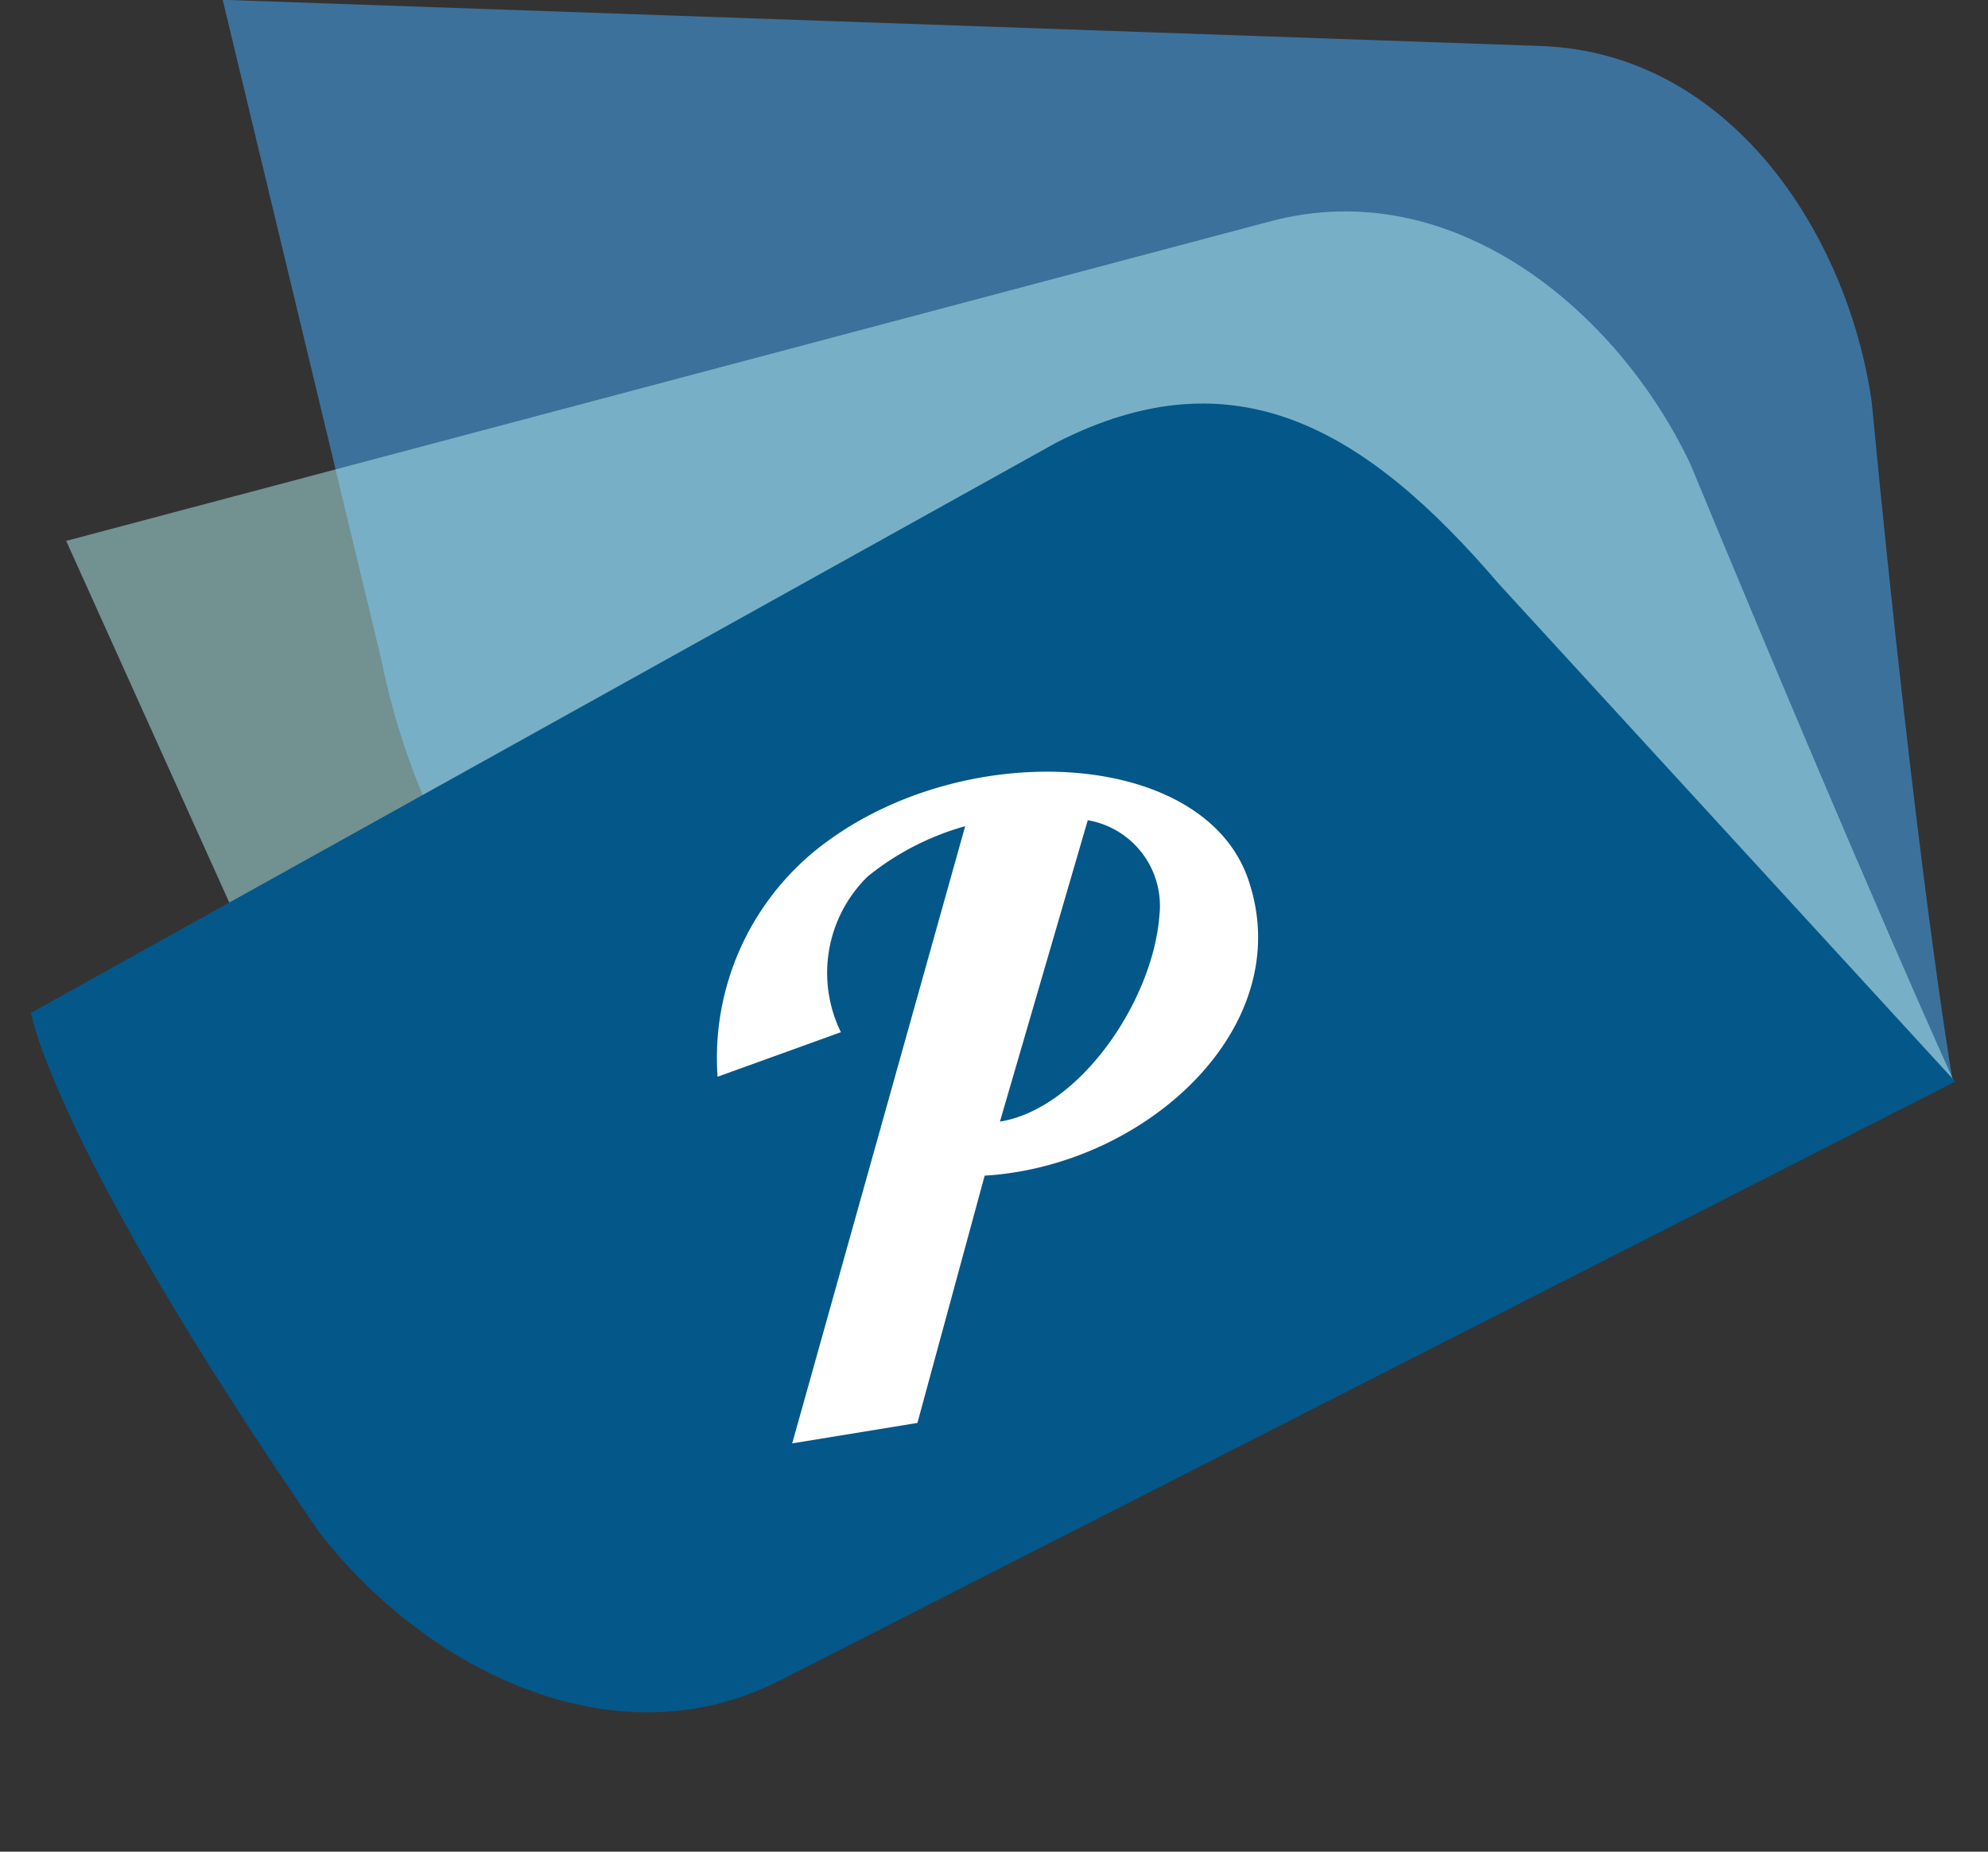 <svg xmlns="http://www.w3.org/2000/svg" width="62.389" height="58.112" viewBox="0 0 62.389 58.112">
  <rect x="0" y="0" width="62.389" height="58.112" fill="#333333" stroke="none"/>
  <g id="Logo" transform="translate(-712.048 -270.878)">
    <path id="Path_184" data-name="Path 184" d="M0,55.456l20.417-5.671C26.666,48.28,31.76,44.706,31.76,38.442L31.962,0S25.4,1.36,10.776,3.279C5.55,4.226,0,8.1,0,14.055Z" transform="matrix(-0.035, 0.999, -0.999, -0.035, 774.437, 272.813)" fill="#3c719c"/>
    <path id="Path_185" data-name="Path 185" d="M0,52.825l20.518-3.347c6.249-1.505,11.343-5.078,11.343-11.343L31.73,0S25.5,1.054,10.877,2.973C5.651,3.919.1,7.8.1,13.748Z" transform="matrix(0.259, 0.966, -0.966, 0.259, 765.154, 274.171)" fill="#b2f0f0" opacity="0.5"/>
    <path id="Path_186" data-name="Path 186" d="M30.674,0,10.257,5.671C4.007,7.177,0,9.75,0,16.015l1.336,36.81S5.277,54.1,19.9,52.177c5.226-.947,10.776-4.824,10.776-10.776Z" transform="translate(759.483 277.49) rotate(63)" fill="#045789"/>
    <path id="Path_187" data-name="Path 187" d="M16.12,2.821C14.363-1.023,7.143-.83,2.97,2.739A8.4,8.4,0,0,0,.087,10.481l3.734-1.73a4.231,4.231,0,0,1,.412-4.942A8.5,8.5,0,0,1,7.143,1.97L3.423,21.739l3.859-.982,1.426-7.915C13.732,12.1,18.152,7.3,16.12,2.821ZM9.037,11.112l1.922-9.664a2.728,2.728,0,0,1,2.5,2.8C13.485,6.912,11.508,10.481,9.037,11.112Z" transform="translate(735.394 294.221) rotate(5)" fill="#fff"/>
  </g>
</svg>
